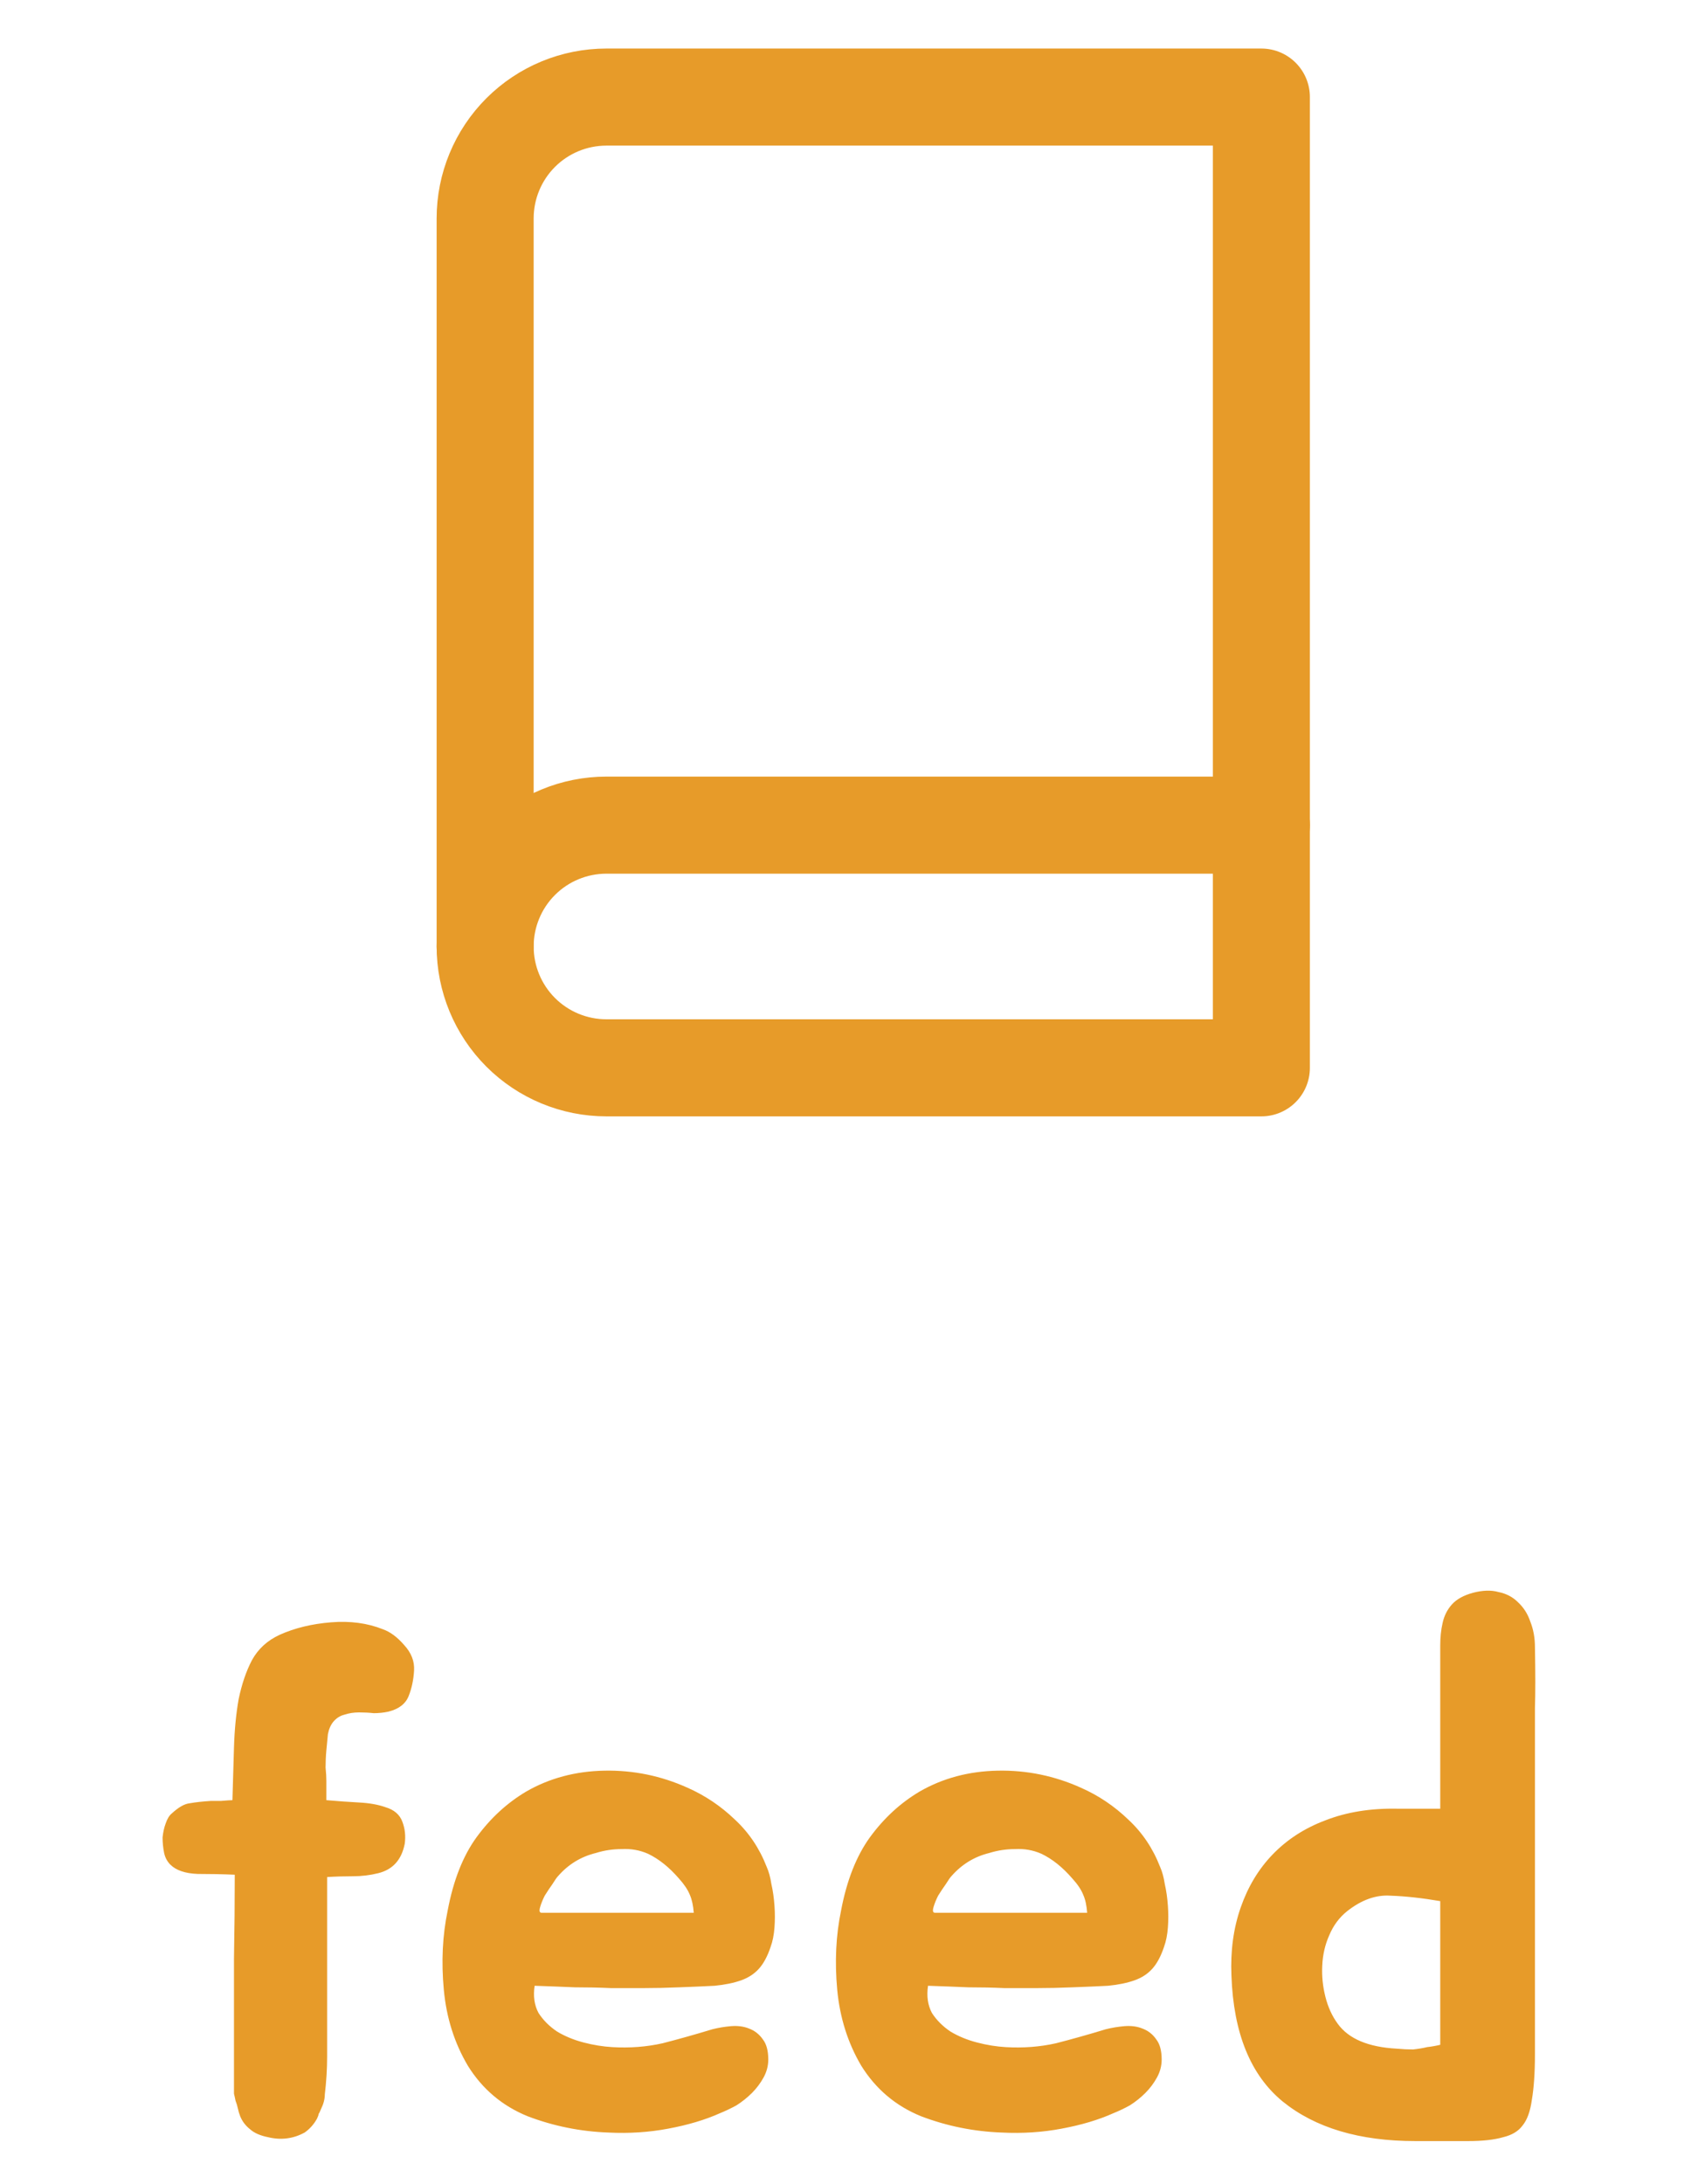 <svg width="35" height="45" viewBox="0 0 35 45" fill="none" xmlns="http://www.w3.org/2000/svg">
<path d="M10 19.5C10 18.837 10.263 18.201 10.732 17.732C11.201 17.263 11.837 17 12.5 17H26" stroke="#E79B29" stroke-width="2" stroke-linecap="round" stroke-linejoin="round"/>
<path d="M12.5 2H26V22H12.5C11.837 22 11.201 21.737 10.732 21.268C10.263 20.799 10 20.163 10 19.5V4.5C10 3.837 10.263 3.201 10.732 2.732C11.201 2.263 11.837 2 12.5 2V2Z" stroke="#E79B29" stroke-width="2" stroke-linecap="round" stroke-linejoin="round"/>
<path d="M7.943 37.232C8.124 37.285 8.242 37.387 8.295 37.536C8.348 37.675 8.364 37.824 8.343 37.984C8.279 38.315 8.098 38.517 7.799 38.592C7.628 38.635 7.452 38.656 7.271 38.656C7.1 38.656 6.924 38.661 6.743 38.672V42.368C6.743 42.624 6.727 42.885 6.695 43.152C6.695 43.248 6.668 43.349 6.615 43.456C6.594 43.509 6.578 43.541 6.567 43.552C6.567 43.573 6.556 43.605 6.535 43.648C6.471 43.765 6.386 43.861 6.279 43.936C6.044 44.064 5.794 44.096 5.527 44.032C5.367 44 5.244 43.947 5.159 43.872C5.063 43.797 4.994 43.707 4.951 43.6C4.93 43.547 4.914 43.493 4.903 43.44C4.892 43.387 4.876 43.333 4.855 43.28C4.844 43.227 4.834 43.179 4.823 43.136C4.823 43.083 4.823 43.04 4.823 43.008V42.08C4.823 41.525 4.823 40.949 4.823 40.352C4.834 39.755 4.839 39.179 4.839 38.624C4.594 38.613 4.338 38.608 4.071 38.608C3.815 38.597 3.628 38.533 3.511 38.416C3.447 38.352 3.404 38.272 3.383 38.176C3.362 38.069 3.351 37.963 3.351 37.856C3.362 37.749 3.383 37.653 3.415 37.568C3.447 37.472 3.49 37.403 3.543 37.36C3.682 37.232 3.804 37.163 3.911 37.152C4.028 37.131 4.172 37.115 4.343 37.104C4.364 37.104 4.434 37.104 4.551 37.104C4.679 37.093 4.759 37.088 4.791 37.088C4.802 36.725 4.812 36.363 4.823 36C4.834 35.637 4.866 35.307 4.919 35.008C4.983 34.699 5.074 34.432 5.191 34.208C5.319 33.973 5.511 33.797 5.767 33.68C6.076 33.541 6.428 33.456 6.823 33.424C7.218 33.392 7.575 33.44 7.895 33.568C8.044 33.621 8.188 33.728 8.327 33.888C8.476 34.048 8.546 34.224 8.535 34.416C8.524 34.608 8.487 34.784 8.423 34.944C8.359 35.104 8.22 35.211 8.007 35.264C7.911 35.285 7.81 35.296 7.703 35.296C7.607 35.285 7.506 35.28 7.399 35.28C7.292 35.28 7.191 35.296 7.095 35.328C7.01 35.349 6.935 35.397 6.871 35.472C6.818 35.536 6.78 35.621 6.759 35.728C6.748 35.835 6.738 35.947 6.727 36.064C6.716 36.181 6.711 36.299 6.711 36.416C6.722 36.523 6.727 36.613 6.727 36.688V37.088C6.972 37.109 7.196 37.125 7.399 37.136C7.612 37.147 7.794 37.179 7.943 37.232ZM14.684 41.808C14.812 41.776 14.94 41.755 15.068 41.744C15.207 41.733 15.329 41.749 15.436 41.792C15.553 41.835 15.649 41.909 15.724 42.016C15.799 42.112 15.836 42.251 15.836 42.432C15.836 42.56 15.804 42.683 15.74 42.8C15.676 42.917 15.596 43.024 15.5 43.12C15.404 43.216 15.297 43.301 15.18 43.376C15.062 43.44 14.95 43.493 14.844 43.536C14.534 43.675 14.177 43.781 13.772 43.856C13.377 43.931 12.966 43.957 12.54 43.936C11.964 43.915 11.409 43.803 10.876 43.6C10.353 43.387 9.942 43.04 9.644 42.56C9.366 42.091 9.201 41.568 9.148 40.992C9.094 40.416 9.121 39.872 9.228 39.36C9.345 38.741 9.542 38.24 9.82 37.856C10.108 37.461 10.449 37.147 10.844 36.912C11.324 36.635 11.863 36.491 12.46 36.48C13.057 36.469 13.628 36.587 14.172 36.832C14.534 36.992 14.86 37.211 15.148 37.488C15.436 37.755 15.655 38.08 15.804 38.464C15.847 38.56 15.879 38.677 15.9 38.816C15.932 38.955 15.953 39.104 15.964 39.264C15.975 39.413 15.975 39.563 15.964 39.712C15.953 39.861 15.927 39.995 15.884 40.112C15.82 40.304 15.74 40.453 15.644 40.56C15.548 40.667 15.425 40.747 15.276 40.8C15.127 40.853 14.945 40.891 14.732 40.912C14.529 40.923 14.284 40.933 13.996 40.944C13.74 40.955 13.5 40.96 13.276 40.96C13.052 40.96 12.822 40.96 12.588 40.96C12.353 40.949 12.108 40.944 11.852 40.944C11.607 40.933 11.329 40.923 11.02 40.912C10.988 41.125 11.014 41.312 11.1 41.472C11.196 41.621 11.324 41.749 11.484 41.856C11.644 41.952 11.825 42.027 12.028 42.08C12.23 42.133 12.428 42.165 12.62 42.176C12.982 42.197 13.329 42.171 13.66 42.096C13.991 42.011 14.332 41.915 14.684 41.808ZM13.996 38.704C13.793 38.469 13.58 38.299 13.356 38.192C13.185 38.117 13.004 38.085 12.812 38.096C12.63 38.096 12.454 38.123 12.284 38.176C11.975 38.251 11.713 38.411 11.5 38.656C11.479 38.677 11.441 38.731 11.388 38.816C11.335 38.891 11.281 38.971 11.228 39.056C11.185 39.141 11.153 39.221 11.132 39.296C11.111 39.371 11.121 39.408 11.164 39.408H14.3C14.289 39.259 14.262 39.136 14.22 39.04C14.177 38.933 14.102 38.821 13.996 38.704ZM22.793 41.808C22.921 41.776 23.049 41.755 23.177 41.744C23.316 41.733 23.439 41.749 23.545 41.792C23.663 41.835 23.759 41.909 23.833 42.016C23.908 42.112 23.945 42.251 23.945 42.432C23.945 42.56 23.913 42.683 23.849 42.8C23.785 42.917 23.705 43.024 23.609 43.12C23.513 43.216 23.407 43.301 23.289 43.376C23.172 43.44 23.06 43.493 22.953 43.536C22.644 43.675 22.287 43.781 21.881 43.856C21.486 43.931 21.076 43.957 20.649 43.936C20.073 43.915 19.518 43.803 18.985 43.6C18.462 43.387 18.052 43.04 17.753 42.56C17.476 42.091 17.311 41.568 17.257 40.992C17.204 40.416 17.23 39.872 17.337 39.36C17.454 38.741 17.652 38.24 17.929 37.856C18.217 37.461 18.558 37.147 18.953 36.912C19.433 36.635 19.972 36.491 20.569 36.48C21.166 36.469 21.737 36.587 22.281 36.832C22.644 36.992 22.969 37.211 23.257 37.488C23.545 37.755 23.764 38.08 23.913 38.464C23.956 38.56 23.988 38.677 24.009 38.816C24.041 38.955 24.062 39.104 24.073 39.264C24.084 39.413 24.084 39.563 24.073 39.712C24.062 39.861 24.036 39.995 23.993 40.112C23.929 40.304 23.849 40.453 23.753 40.56C23.657 40.667 23.535 40.747 23.385 40.8C23.236 40.853 23.055 40.891 22.841 40.912C22.639 40.923 22.393 40.933 22.105 40.944C21.849 40.955 21.609 40.96 21.385 40.96C21.161 40.96 20.932 40.96 20.697 40.96C20.462 40.949 20.217 40.944 19.961 40.944C19.716 40.933 19.439 40.923 19.129 40.912C19.097 41.125 19.124 41.312 19.209 41.472C19.305 41.621 19.433 41.749 19.593 41.856C19.753 41.952 19.934 42.027 20.137 42.08C20.34 42.133 20.537 42.165 20.729 42.176C21.092 42.197 21.439 42.171 21.769 42.096C22.1 42.011 22.441 41.915 22.793 41.808ZM22.105 38.704C21.902 38.469 21.689 38.299 21.465 38.192C21.294 38.117 21.113 38.085 20.921 38.096C20.74 38.096 20.564 38.123 20.393 38.176C20.084 38.251 19.823 38.411 19.609 38.656C19.588 38.677 19.55 38.731 19.497 38.816C19.444 38.891 19.39 38.971 19.337 39.056C19.294 39.141 19.262 39.221 19.241 39.296C19.22 39.371 19.23 39.408 19.273 39.408H22.409C22.398 39.259 22.372 39.136 22.329 39.04C22.287 38.933 22.212 38.821 22.105 38.704ZM30.359 32.816C30.561 32.763 30.737 32.757 30.887 32.8C31.047 32.832 31.18 32.901 31.287 33.008C31.404 33.115 31.489 33.248 31.543 33.408C31.607 33.568 31.639 33.744 31.639 33.936C31.649 34.469 31.649 34.885 31.639 35.184C31.639 35.483 31.639 35.744 31.639 35.968V40.88C31.639 41.456 31.639 41.936 31.639 42.32C31.639 42.704 31.617 43.019 31.575 43.264C31.543 43.499 31.479 43.675 31.383 43.792C31.297 43.909 31.164 43.989 30.983 44.032C30.801 44.085 30.561 44.112 30.263 44.112C29.975 44.112 29.612 44.112 29.175 44.112C28.023 44.112 27.111 43.84 26.439 43.296C25.777 42.752 25.425 41.888 25.383 40.704C25.361 40.192 25.425 39.723 25.575 39.296C25.724 38.869 25.943 38.507 26.231 38.208C26.529 37.899 26.892 37.664 27.319 37.504C27.756 37.333 28.252 37.253 28.807 37.264H29.687V34.4C29.687 34.229 29.687 34.064 29.687 33.904C29.687 33.733 29.703 33.579 29.735 33.44C29.767 33.291 29.831 33.163 29.927 33.056C30.023 32.949 30.167 32.869 30.359 32.816ZM27.575 41.696C27.799 42.005 28.204 42.176 28.791 42.208C28.908 42.219 29.02 42.224 29.127 42.224C29.233 42.213 29.329 42.197 29.415 42.176C29.511 42.165 29.601 42.149 29.687 42.128V39.168C29.313 39.104 28.972 39.067 28.663 39.056C28.364 39.035 28.065 39.141 27.767 39.376C27.607 39.504 27.484 39.669 27.399 39.872C27.313 40.064 27.265 40.272 27.255 40.496C27.244 40.709 27.265 40.923 27.319 41.136C27.372 41.349 27.457 41.536 27.575 41.696Z" fill="#E79B29"/>
</svg>
